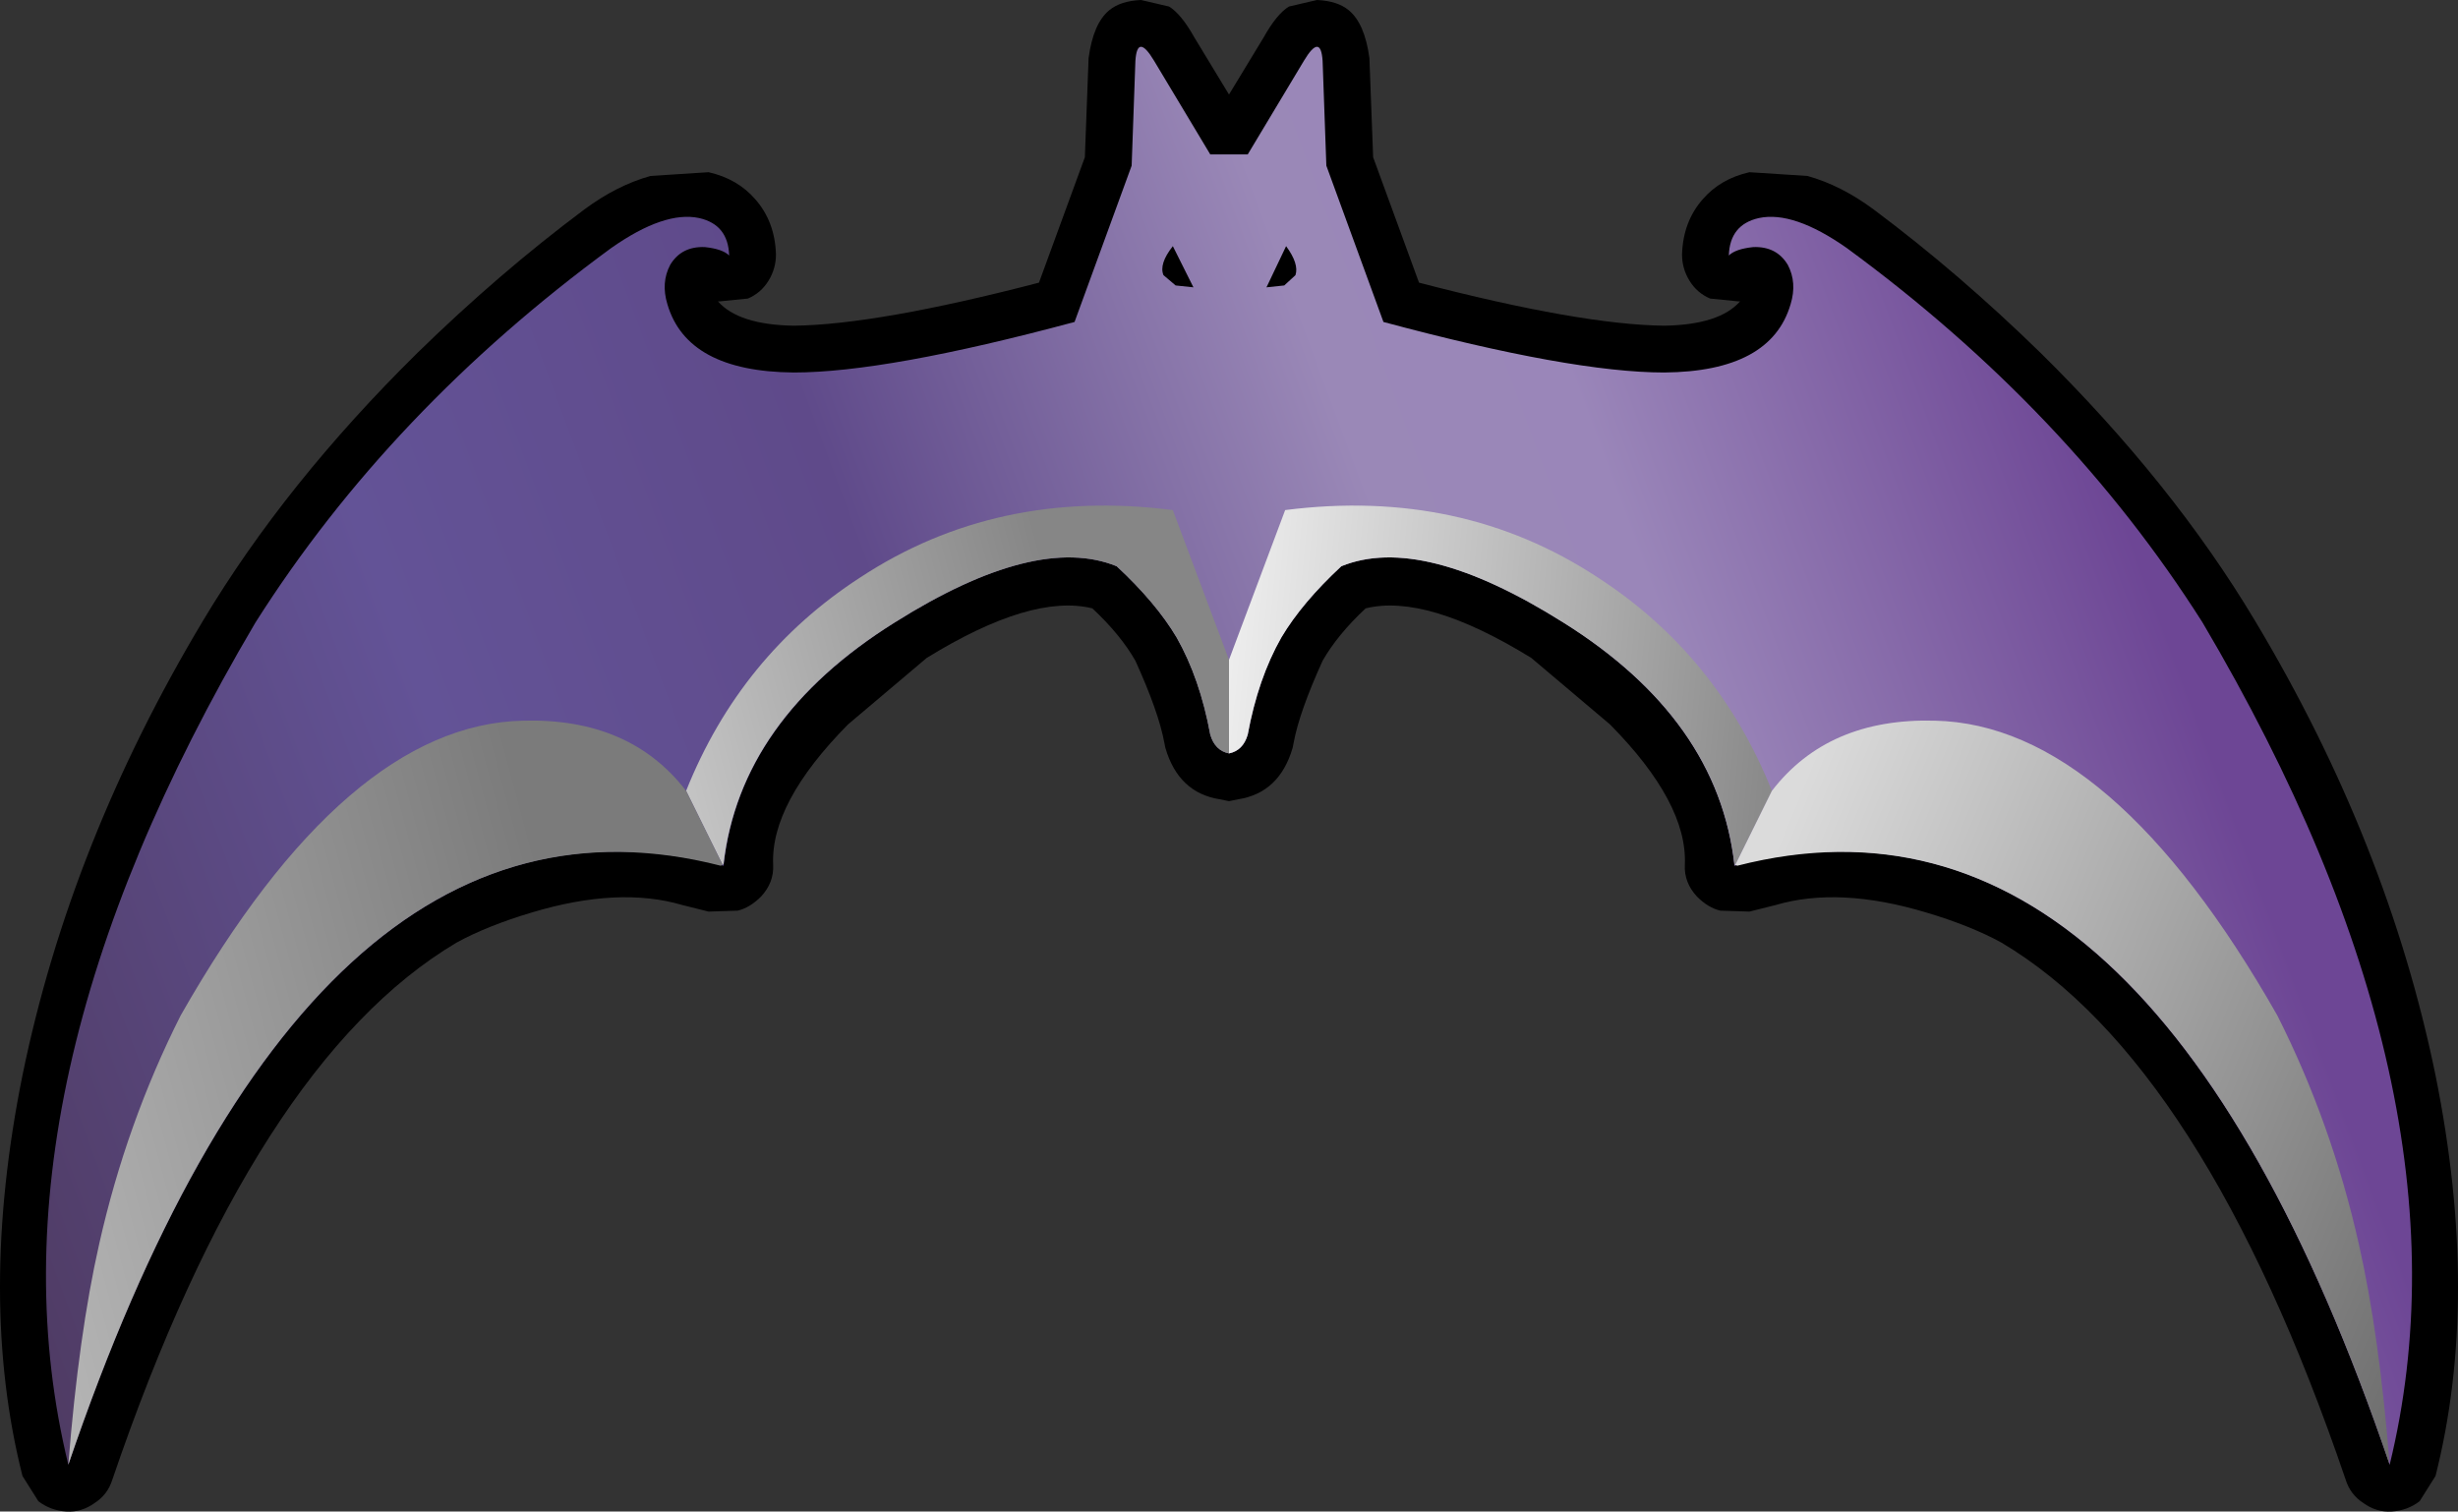 <?xml version="1.0" encoding="UTF-8" standalone="no"?>
<svg xmlns:xlink="http://www.w3.org/1999/xlink" height="80.75px" width="131.3px" xmlns="http://www.w3.org/2000/svg">
  <rect width="100%" height="100%" fill="#333333" stroke="none"/>
  <g transform="matrix(1.0, 0.0, 0.0, 1.0, 65.65, 56.25)">
    <path d="M3.2 -55.9 L4.7 -56.25 Q5.8 -56.2 6.4 -55.7 7.25 -55.0 7.5 -53.15 L7.7 -47.85 10.15 -41.15 Q18.8 -38.9 23.25 -38.85 26.2 -38.9 27.3 -40.15 L27.2 -40.15 25.7 -40.3 Q25.0 -40.6 24.6 -41.25 24.2 -41.9 24.2 -42.65 24.25 -44.4 25.3 -45.6 26.25 -46.7 27.8 -47.05 L30.9 -46.85 Q32.7 -46.35 34.45 -45.05 39.0 -41.65 43.35 -37.4 50.4 -30.45 54.8 -23.1 61.9 -11.25 64.45 1.2 66.85 13.1 64.45 22.6 L63.6 23.95 Q62.95 24.45 62.1 24.5 61.3 24.55 60.6 24.05 59.9 23.6 59.65 22.8 52.05 0.5 41.25 -5.9 39.6 -6.8 37.25 -7.5 32.6 -8.9 29.2 -7.9 L27.8 -7.55 26.25 -7.6 Q25.6 -7.75 25.0 -8.35 24.3 -9.1 24.35 -10.05 24.5 -13.35 20.35 -17.55 L16.15 -21.1 Q10.55 -24.55 7.3 -23.75 5.8 -22.35 5.0 -20.95 3.75 -18.2 3.45 -16.55 L3.4 -16.3 Q2.7 -13.9 0.5 -13.55 L0.0 -13.45 -0.5 -13.55 Q-2.7 -13.9 -3.4 -16.3 L-3.45 -16.55 Q-3.75 -18.2 -5.0 -20.95 -5.8 -22.35 -7.3 -23.75 -10.55 -24.55 -16.15 -21.1 L-20.35 -17.55 Q-24.5 -13.35 -24.35 -10.05 -24.3 -9.1 -25.0 -8.35 -25.6 -7.75 -26.25 -7.6 L-27.8 -7.55 -29.2 -7.9 Q-32.6 -8.9 -37.25 -7.5 -39.6 -6.8 -41.25 -5.9 -52.05 0.5 -59.65 22.8 -59.9 23.6 -60.6 24.05 -61.3 24.55 -62.1 24.5 -62.95 24.45 -63.6 23.95 L-64.45 22.6 Q-66.85 13.1 -64.45 1.2 -61.9 -11.25 -54.8 -23.1 -50.4 -30.45 -43.35 -37.4 -39.0 -41.65 -34.45 -45.05 -32.7 -46.35 -30.9 -46.85 L-27.8 -47.05 Q-26.25 -46.7 -25.3 -45.6 -24.25 -44.4 -24.2 -42.65 -24.2 -41.9 -24.6 -41.25 -25.0 -40.6 -25.7 -40.3 L-27.2 -40.15 -27.3 -40.15 Q-26.2 -38.9 -23.25 -38.85 -18.8 -38.9 -10.15 -41.15 L-7.7 -47.85 -7.5 -53.15 Q-7.25 -55.0 -6.4 -55.7 -5.8 -56.2 -4.7 -56.25 L-3.2 -55.9 Q-2.55 -55.5 -1.85 -54.25 L0.0 -51.2 1.85 -54.25 Q2.55 -55.5 3.2 -55.9 M28.2 -40.55 L28.15 -40.55 28.25 -40.55 28.2 -40.55" fill="#000000" fill-rule="evenodd" stroke="none"/>
    <path d="M4.0 -53.0 Q4.9 -54.5 5.0 -53.0 L5.2 -47.4 8.25 -39.05 Q18.3 -36.35 23.25 -36.35 28.95 -36.4 30.0 -40.0 30.35 -41.15 29.85 -42.1 29.25 -43.1 28.0 -43.05 27.05 -42.95 26.7 -42.6 26.75 -44.25 28.3 -44.6 30.15 -45.0 33.0 -43.0 44.8 -34.35 52.0 -23.0 66.85 2.15 62.0 22.0 49.15 -15.75 27.0 -10.0 26.15 -17.8 17.85 -23.0 10.3 -27.75 6.0 -26.0 3.9 -24.05 2.8 -22.2 1.55 -20.0 1.0 -17.0 0.75 -16.15 0.0 -16.0 -0.75 -16.15 -1.0 -17.0 -1.55 -20.0 -2.8 -22.2 -3.9 -24.05 -6.0 -26.0 -10.3 -27.75 -17.85 -23.0 -26.15 -17.8 -27.0 -10.0 -49.15 -15.75 -62.0 22.0 -66.85 2.15 -52.0 -23.0 -44.8 -34.35 -33.0 -43.0 -30.15 -45.0 -28.3 -44.6 -26.75 -44.25 -26.7 -42.6 -27.05 -42.95 -28.0 -43.05 -29.25 -43.1 -29.85 -42.1 -30.35 -41.15 -30.0 -40.0 -28.95 -36.4 -23.25 -36.35 -18.3 -36.35 -8.25 -39.05 L-5.2 -47.4 -5.0 -53.0 Q-4.9 -54.5 -4.0 -53.0 L-1.0 -48.0 0.0 -48.0 1.0 -48.0 4.0 -53.0" fill="url(#gradient0)" fill-rule="evenodd" stroke="none"/>
    <path d="M-3.0 -43.1 L-1.95 -41.0 -1.9 -40.9 -2.85 -41.0 -3.5 -41.55 Q-3.75 -42.15 -3.0 -43.1 M3.55 -41.55 L2.95 -41.0 2.0 -40.9 2.05 -41.0 3.05 -43.1 Q3.75 -42.15 3.55 -41.55" fill="#000000" fill-rule="evenodd" stroke="none"/>
    <path d="M0.0 -21.0 L3.0 -29.0 Q12.4 -30.2 19.7 -25.4 26.1 -21.25 29.0 -14.0 L27.05 -10.05 27.0 -10.1 Q26.1 -17.85 17.85 -23.0 10.3 -27.75 6.0 -26.0 3.9 -24.05 2.8 -22.2 1.55 -20.0 1.0 -17.0 0.75 -16.15 0.0 -16.0 L0.0 -21.0" fill="url(#gradient1)" fill-rule="evenodd" stroke="none"/>
    <path d="M27.05 -10.05 L29.0 -14.0 Q32.0 -17.9 37.7 -17.75 47.15 -17.55 56.0 -2.0 58.9 3.75 60.35 10.2 61.45 15.05 62.0 22.0 49.2 -15.65 27.15 -10.0 L27.05 -10.05" fill="url(#gradient2)" fill-rule="evenodd" stroke="none"/>
    <path d="M0.0 -21.0 L0.0 -16.0 Q-0.75 -16.15 -1.0 -17.0 -1.55 -20.0 -2.8 -22.2 -3.9 -24.05 -6.0 -26.0 -10.3 -27.75 -17.85 -23.0 -26.1 -17.85 -27.0 -10.1 L-27.05 -10.05 -29.0 -14.0 Q-26.1 -21.25 -19.7 -25.4 -12.4 -30.2 -3.0 -29.0 L0.0 -21.0" fill="url(#gradient3)" fill-rule="evenodd" stroke="none"/>
    <path d="M-27.05 -10.05 L-27.15 -10.0 Q-49.2 -15.65 -62.0 22.0 -61.45 15.05 -60.35 10.2 -58.9 3.75 -56.0 -2.0 -47.15 -17.55 -37.7 -17.75 -32.0 -17.9 -29.0 -14.0 L-27.05 -10.05" fill="url(#gradient4)" fill-rule="evenodd" stroke="none"/>
  </g>
  <defs>
    <linearGradient gradientTransform="matrix(0.075, -0.027, 0.016, 0.043, -7.4, -13.4)" gradientUnits="userSpaceOnUse" id="gradient0" spreadMethod="pad" x1="-819.2" x2="819.2">
      <stop offset="0.0" stop-color="#4e3a61"/>
      <stop offset="0.259" stop-color="#635397"/>
      <stop offset="0.447" stop-color="#5f4a8a"/>
      <stop offset="0.651" stop-color="#9a88b7"/>
      <stop offset="0.745" stop-color="#9a86b9"/>
      <stop offset="0.937" stop-color="#6d4695"/>
    </linearGradient>
    <linearGradient gradientTransform="matrix(0.019, 0.002, 0.003, -0.031, 16.45, -50.75)" gradientUnits="userSpaceOnUse" id="gradient1" spreadMethod="pad" x1="-819.2" x2="819.2">
      <stop offset="0.071" stop-color="#ededed"/>
      <stop offset="1.0" stop-color="#8a8a8a"/>
    </linearGradient>
    <linearGradient gradientTransform="matrix(0.027, 0.011, 0.012, -0.029, 45.05, 3.75)" gradientUnits="userSpaceOnUse" id="gradient2" spreadMethod="pad" x1="-819.2" x2="819.2">
      <stop offset="0.075" stop-color="#dbdbdb"/>
      <stop offset="1.0" stop-color="#6a6a6a"/>
    </linearGradient>
    <linearGradient gradientTransform="matrix(0.019, -0.005, 0.008, 0.03, -12.1, 27.9)" gradientUnits="userSpaceOnUse" id="gradient3" spreadMethod="pad" x1="-819.2" x2="819.2">
      <stop offset="0.078" stop-color="#dbdbdb"/>
      <stop offset="1.0" stop-color="#868686"/>
    </linearGradient>
    <linearGradient gradientTransform="matrix(0.026, -0.007, 0.008, 0.03, -45.7, 42.2)" gradientUnits="userSpaceOnUse" id="gradient4" spreadMethod="pad" x1="-819.2" x2="819.2">
      <stop offset="0.0" stop-color="#cacaca"/>
      <stop offset="1.0" stop-color="#7b7b7b"/>
    </linearGradient>
  </defs>
</svg>
